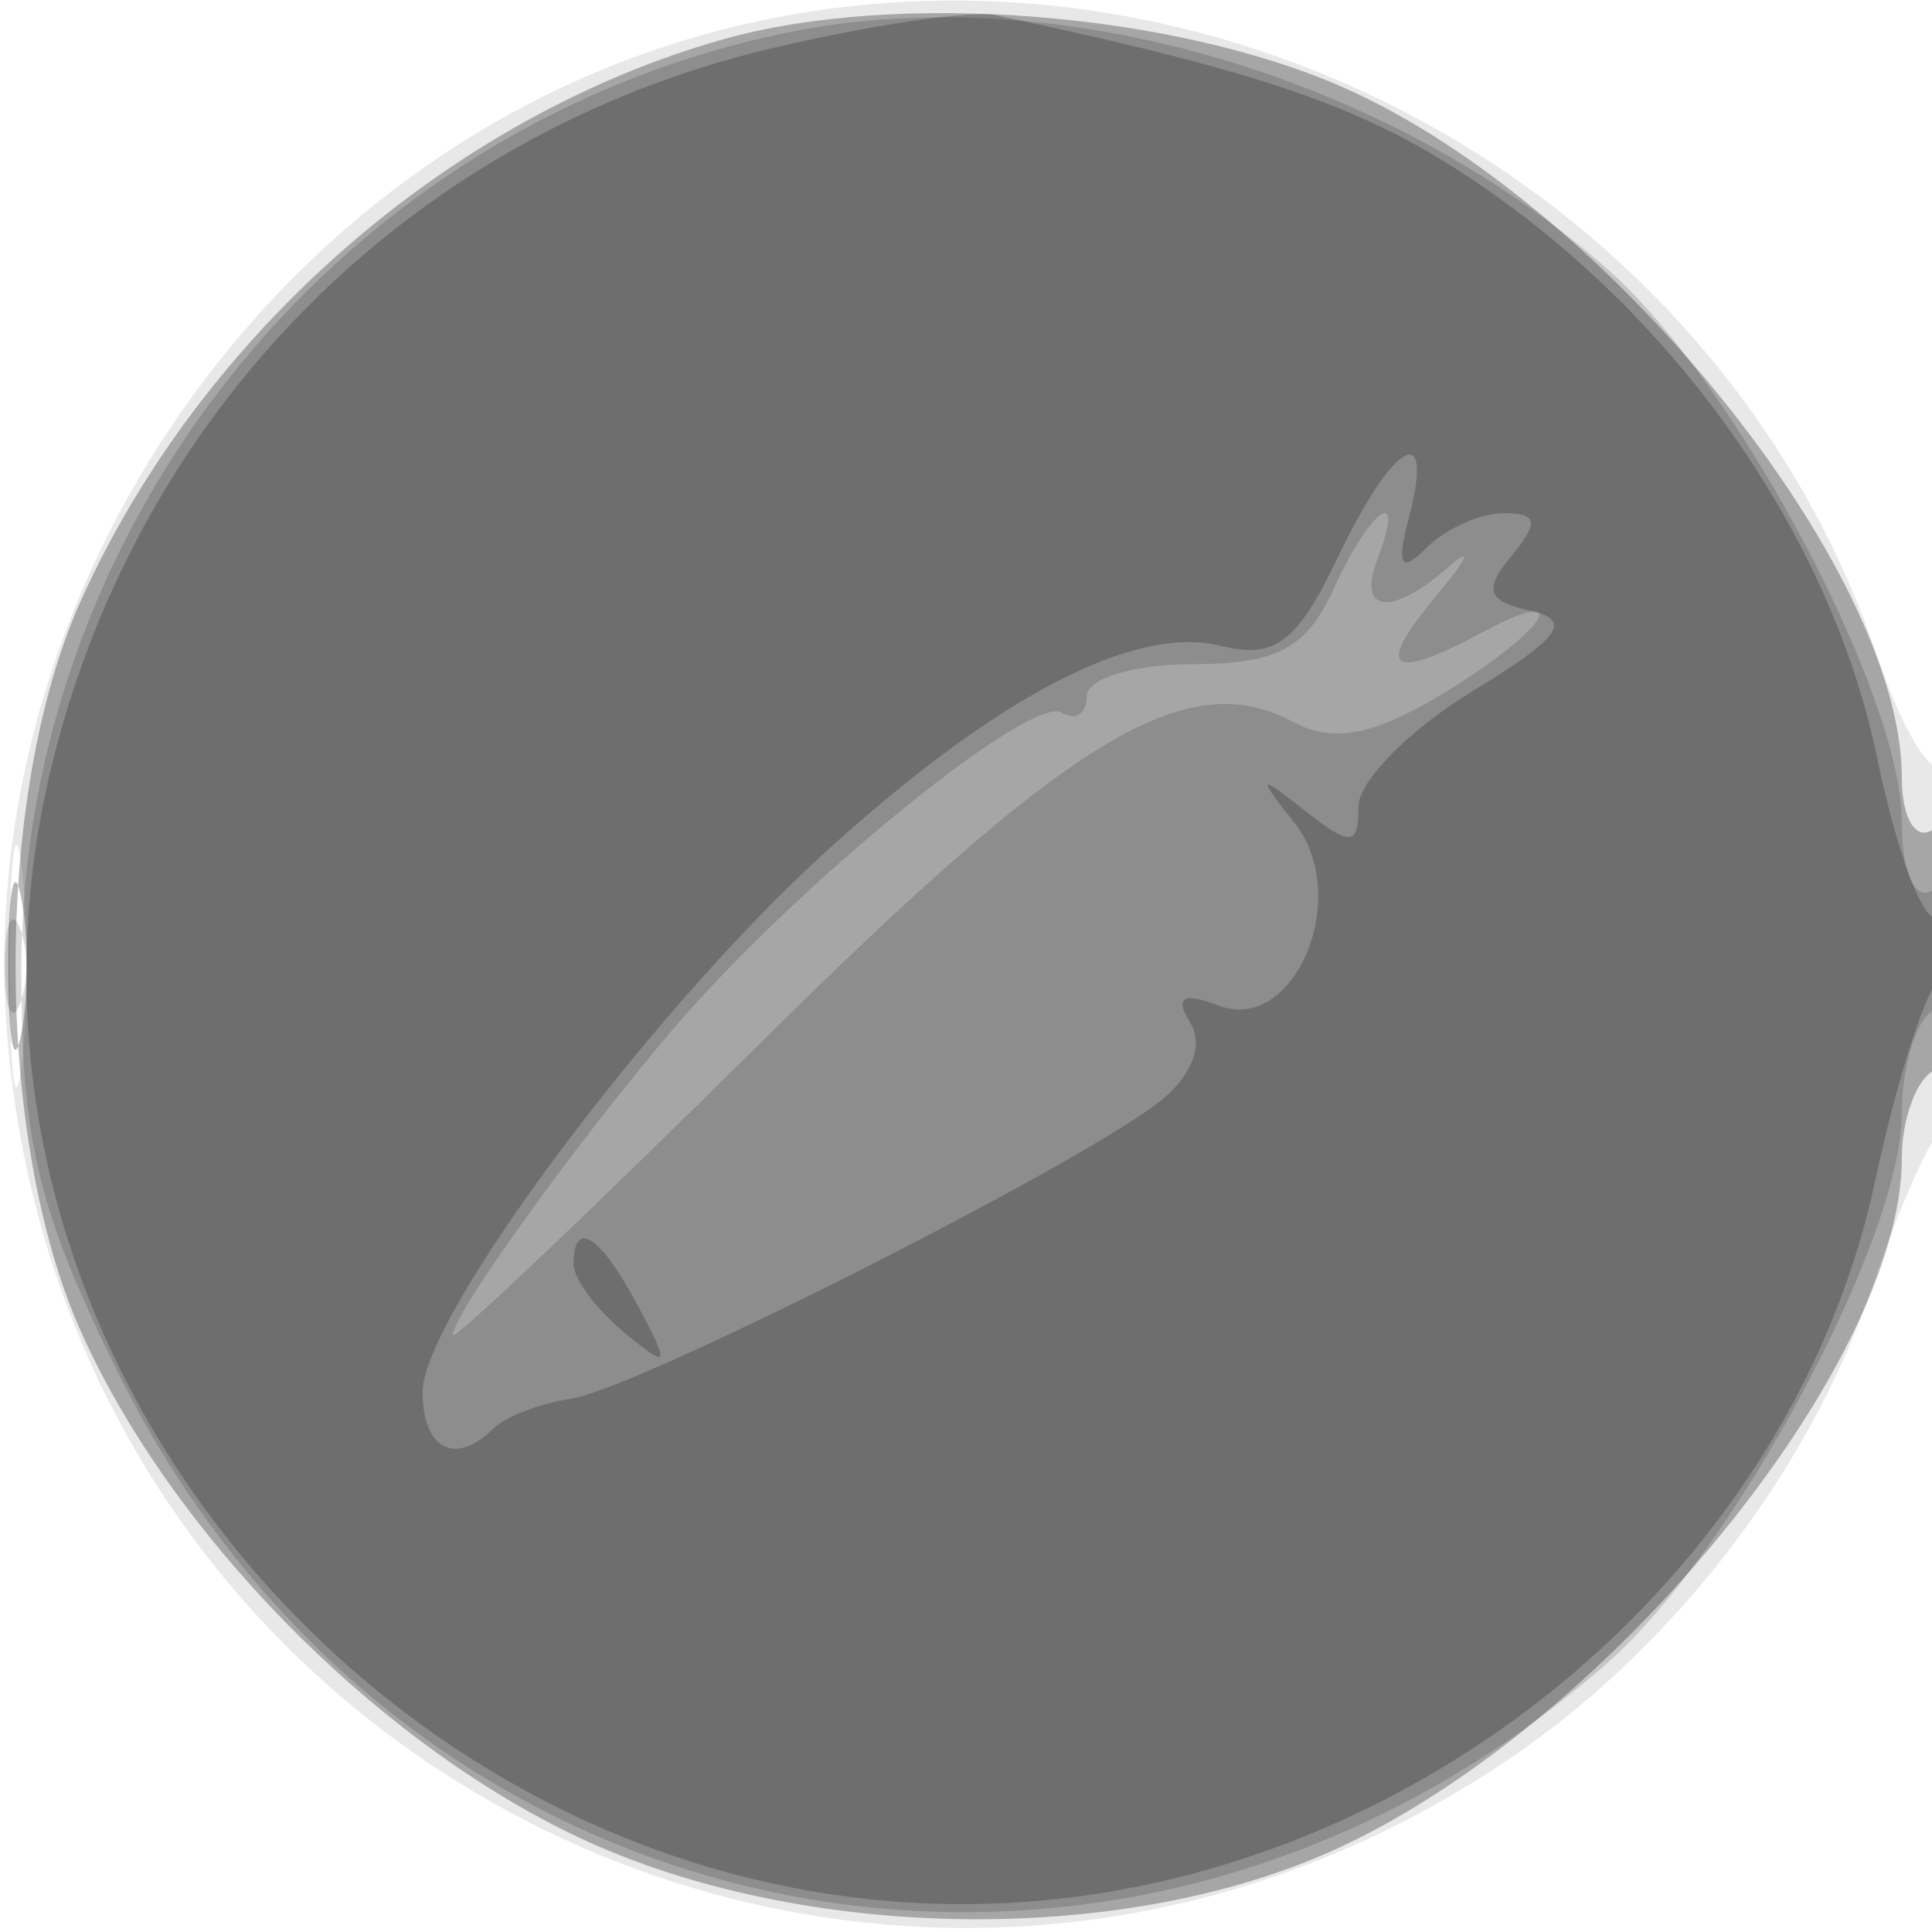 <svg xmlns="http://www.w3.org/2000/svg" width="64" height="64" version="1.1" fill="#000000"><path fill-opacity=".09" d="M 22.396 1.418 C 8.608 5.734, -0.932 19.892, 0.238 34.304 C 2.223 58.757, 29.205 71.955, 49.674 58.485 C 55.302 54.782, 59.947 48.788, 62.063 42.500 C 62.803 40.300, 63.766 38.072, 64.204 37.550 C 65.170 36.397, 65.283 24.383, 64.319 25.347 C 63.945 25.722, 62.991 24.112, 62.199 21.769 C 56.722 5.566, 38.656 -3.671, 22.396 1.418 M 0.320 32 C 0.320 35.575, 0.502 37.038, 0.723 35.250 C 0.945 33.462, 0.945 30.538, 0.723 28.750 C 0.502 26.962, 0.320 28.425, 0.320 32" stroke="none" fill="#000000" fill-rule="evenodd"/><path fill-opacity=".285" d="M 23.951 1.303 C 14.895 3.863, 6.679 11.040, 2.687 19.878 C -0.216 26.304, -0.205 37.720, 2.710 44.176 C 5.683 50.759, 12.247 57.484, 18.853 60.716 C 26.180 64.301, 36.966 64.546, 44.176 61.290 C 53.171 57.227, 63 45.257, 63 38.363 C 63 37.128, 63.450 35.840, 64 35.500 C 64.550 35.160, 65 33.082, 65 30.882 C 65 28.470, 64.603 27.127, 64 27.500 C 63.441 27.845, 63 27.076, 63 25.755 C 63 18.856, 53.208 6.749, 44.519 2.905 C 38.845 0.395, 29.684 -0.318, 23.951 1.303 M 0.272 32 C 0.272 34.475, 0.467 35.487, 0.706 34.250 C 0.944 33.013, 0.944 30.988, 0.706 29.750 C 0.467 28.512, 0.272 29.525, 0.272 32" stroke="none" fill="#000000" fill-rule="evenodd"/><path fill-opacity=".156" d="M 26.223 1.051 C 11.520 3.986, 0.706 17.162, 0.706 32.141 C 0.706 37.777, 1.255 40.077, 3.873 45.395 C 13.336 64.617, 37.085 69.278, 53.249 55.086 C 57.429 51.416, 63 41.026, 63 36.899 C 63 35.370, 63.450 33.840, 64 33.500 C 64.550 33.160, 65 31.982, 65 30.882 C 65 29.782, 64.550 29.160, 64 29.500 C 63.421 29.858, 63 28.897, 63 27.219 C 63 22.991, 57.480 12.629, 53.249 8.914 C 45.904 2.465, 35.014 -0.703, 26.223 1.051 M 44.182 19.500 C 43.281 21.478, 42.307 22, 39.521 22 C 37.585 22, 36 22.477, 36 23.059 C 36 23.641, 35.628 23.888, 35.173 23.607 C 34.164 22.983, 26.450 29.249, 22.363 34.014 C 19.197 37.705, 15 43.526, 15 44.226 C 15 44.456, 19.612 40.076, 25.250 34.493 C 35.506 24.336, 39.332 22.037, 42.849 23.919 C 44.167 24.625, 45.516 24.365, 47.829 22.958 C 51.248 20.879, 52.253 19.259, 49.066 20.965 C 46.026 22.592, 45.531 22.190, 47.568 19.750 C 48.602 18.512, 48.806 18.063, 48.023 18.750 C 46.092 20.446, 44.938 20.325, 45.638 18.500 C 46.597 16.001, 45.402 16.822, 44.182 19.500 M 0.158 32 C 0.158 33.375, 0.385 33.938, 0.662 33.250 C 0.940 32.563, 0.940 31.438, 0.662 30.750 C 0.385 30.063, 0.158 30.625, 0.158 32" stroke="none" fill="#000000" fill-rule="evenodd"/><path fill-opacity=".222" d="M 25.500 1.615 C 13.539 4.464, 4.408 13.693, 1.622 25.750 C -3.306 47.075, 16.969 67.231, 38.426 62.336 C 50.159 59.660, 59.729 50.288, 62.111 39.140 C 62.774 36.038, 63.695 33.072, 64.158 32.550 C 65.234 31.335, 65.257 29.723, 64.188 30.384 C 63.742 30.660, 62.840 28.288, 62.184 25.113 C 60.731 18.075, 55.961 11.043, 49.549 6.484 C 45.570 3.656, 42.381 2.504, 33 0.506 C 32.175 0.330, 28.800 0.829, 25.500 1.615 M 44.310 18.475 C 42.970 21.286, 42.228 21.844, 40.434 21.394 C 37.568 20.675, 32.924 23.115, 27.222 28.335 C 21.456 33.613, 14 43.637, 14 46.110 C 14 48.022, 15.091 48.576, 16.359 47.308 C 16.740 46.927, 17.912 46.484, 18.963 46.323 C 21.086 45.999, 35.449 38.753, 38.350 36.543 C 39.449 35.706, 39.890 34.631, 39.436 33.897 C 38.901 33.030, 39.179 32.855, 40.366 33.310 C 42.882 34.276, 44.800 29.704, 42.897 27.280 C 41.626 25.660, 41.658 25.624, 43.250 26.872 C 44.751 28.050, 45 28.029, 45 26.721 C 45 25.883, 46.688 24.171, 48.750 22.916 C 51.689 21.127, 52.110 20.547, 50.697 20.233 C 49.264 19.915, 49.135 19.542, 50.069 18.416 C 50.990 17.307, 50.936 17, 49.822 17 C 49.040 17, 47.885 17.515, 47.256 18.144 C 46.397 19.003, 46.252 18.753, 46.673 17.144 C 47.540 13.829, 46.154 14.610, 44.310 18.475 M 19 41.878 C 19 42.360, 19.749 43.373, 20.664 44.128 C 22.172 45.372, 22.216 45.290, 21.129 43.250 C 19.889 40.923, 19 40.350, 19 41.878" stroke="none" fill="#000000" fill-rule="evenodd"/></svg>